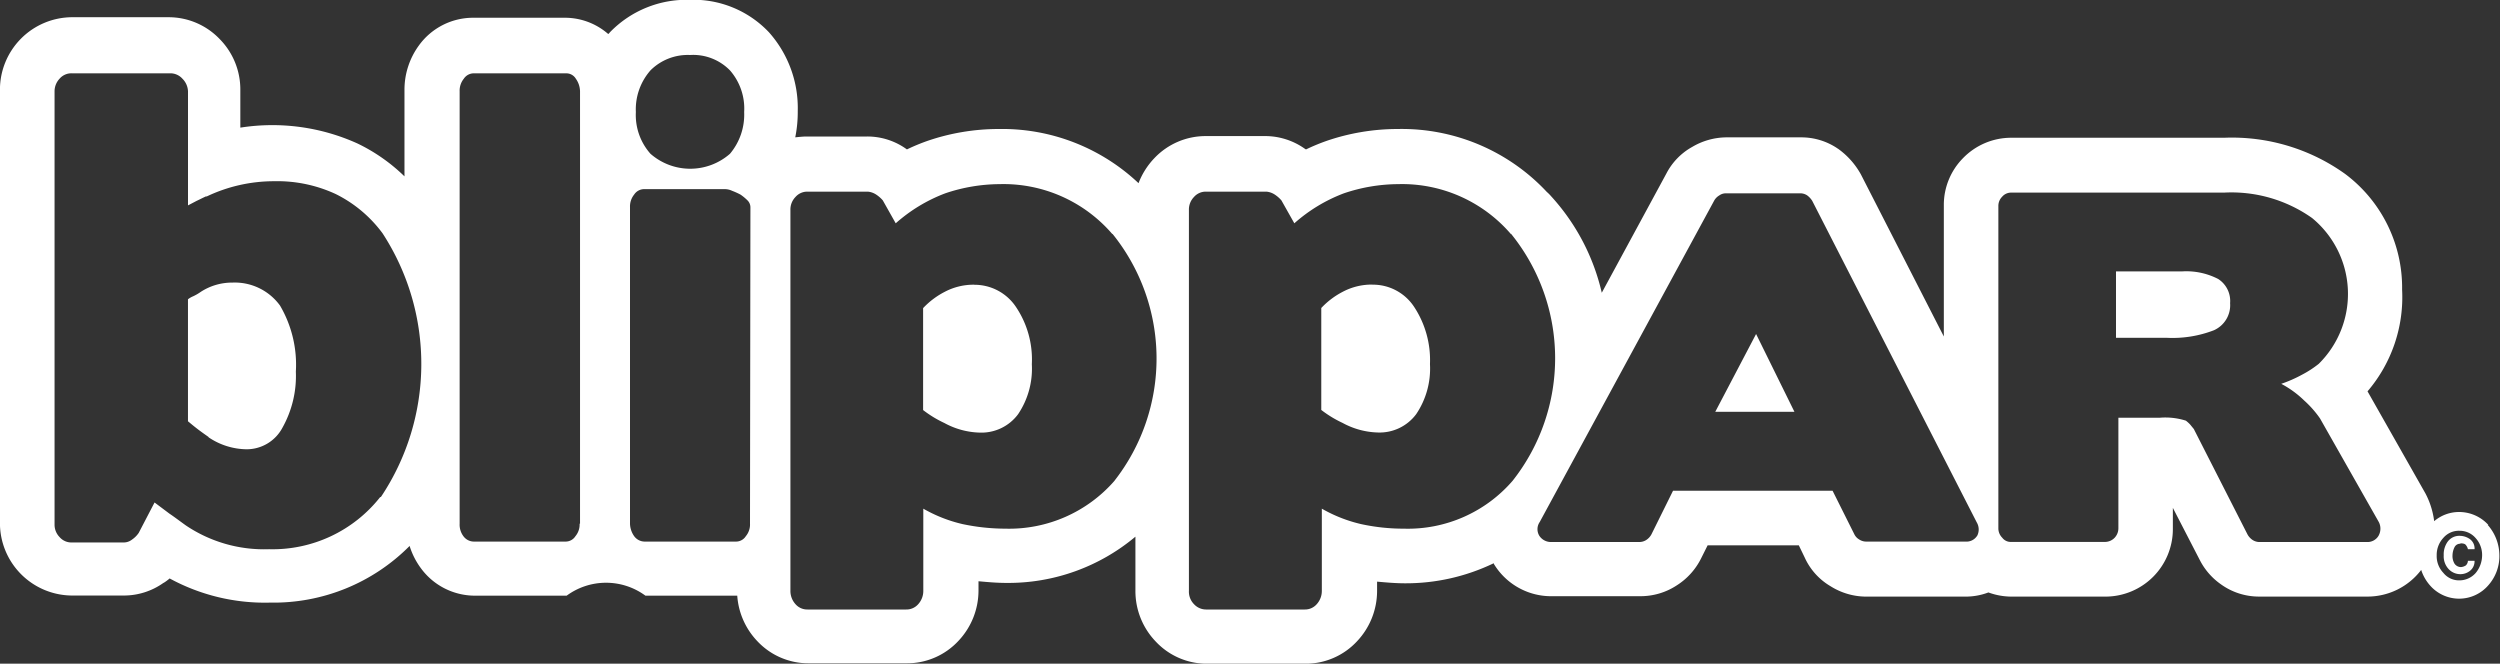 <svg xmlns="http://www.w3.org/2000/svg" width="90" height="23.891" viewBox="0 0 90 23.891">
  <rect x="0" y="0" width="90" height="23.891" fill="#333333" stroke="none"/>
  <g id="Group_5711" data-name="Group 5711" transform="translate(-136 -176.371)">
    <path id="Path_5136" data-name="Path 5136" d="M543.346,98.3a2.227,2.227,0,0,0-1.065.256,2.86,2.86,0,0,0-.779.587v3.67a4.025,4.025,0,0,0,.765.466,2.8,2.8,0,0,0,1.274.346,1.643,1.643,0,0,0,1.379-.662,2.93,2.93,0,0,0,.495-1.8,3.484,3.484,0,0,0-.57-2.06,1.772,1.772,0,0,0-1.5-.8m-41.053-.075a2.075,2.075,0,0,0-1.124.331,1.758,1.758,0,0,1-.285.165.808.808,0,0,0-.18.105v4.392c.09.075.18.151.315.256s.27.2.435.316h-.015a2.489,2.489,0,0,0,1.379.436,1.459,1.459,0,0,0,1.29-.782,3.816,3.816,0,0,0,.48-2.015,4.21,4.21,0,0,0-.57-2.376,2.012,2.012,0,0,0-1.724-.827m26.719.075a2.226,2.226,0,0,0-1.064.256,2.866,2.866,0,0,0-.78.587v3.67a4.038,4.038,0,0,0,.765.466,2.8,2.8,0,0,0,1.274.346,1.644,1.644,0,0,0,1.38-.662,2.93,2.93,0,0,0,.495-1.8,3.382,3.382,0,0,0-.57-2.06,1.791,1.791,0,0,0-1.5-.8m26.674,4.572h2.849l-1.38-2.8Zm18.1-4.783a2.5,2.5,0,0,0-1.29-.271h-2.384v2.391h1.829a4.137,4.137,0,0,0,1.694-.271.988.988,0,0,0,.585-.978.94.94,0,0,0-.435-.872m8.726,9.52c.09,0,.165.015.195.06a.355.355,0,0,1,.075.151h.239a.417.417,0,0,0-.165-.361.643.643,0,0,0-.36-.12.52.52,0,0,0-.435.2.78.78,0,0,0-.15.5.673.673,0,0,0,.18.5.576.576,0,0,0,.435.18.555.555,0,0,0,.33-.12.437.437,0,0,0,.165-.361h-.239a.244.244,0,0,1-.075.166.37.37,0,0,1-.18.06.286.286,0,0,1-.225-.12.531.531,0,0,1-.075-.3.689.689,0,0,1,.075-.3.223.223,0,0,1,.21-.12" transform="translate(-357.936 88.316)" fill="#fff"/>
    <path id="Path_5137" data-name="Path 5137" d="M574.639,93.983a1.422,1.422,0,0,0-1.05-.465,1.385,1.385,0,0,0-.9.33,2.915,2.915,0,0,0-.315-1l-2.084-3.674a5.215,5.215,0,0,0,1.245-3.66,5.114,5.114,0,0,0-2.055-4.169,7,7,0,0,0-4.349-1.3h-7.679a2.418,2.418,0,0,0-1.725.735,2.393,2.393,0,0,0-.69,1.694V87.2l-2.985-5.834a2.793,2.793,0,0,0-.81-.915c-.015-.015-.03-.015-.045-.03a2.328,2.328,0,0,0-1.29-.39h-2.715a2.452,2.452,0,0,0-1.215.345,2.31,2.31,0,0,0-.93.96l-2.324,4.289a7.722,7.722,0,0,0-1.829-3.48,1.485,1.485,0,0,0-.15-.15,7.147,7.147,0,0,0-5.354-2.265,7.91,7.91,0,0,0-2.594.435,7.237,7.237,0,0,0-.72.3c-.015,0-.015-.015-.03-.015a2.477,2.477,0,0,0-1.41-.465h-2.175a2.542,2.542,0,0,0-1.845.795,2.7,2.7,0,0,0-.57.9,7.151,7.151,0,0,0-5.024-1.95,7.911,7.911,0,0,0-2.594.435,7.244,7.244,0,0,0-.72.3,2.414,2.414,0,0,0-1.425-.465h-2.175c-.135,0-.27.015-.42.03a4.6,4.6,0,0,0,.09-.945,4.1,4.1,0,0,0-1.035-2.835,3.742,3.742,0,0,0-2.864-1.17,3.838,3.838,0,0,0-2.85,1.155c-.03.03-.045.06-.075.075a2.368,2.368,0,0,0-1.56-.585h-3.314a2.408,2.408,0,0,0-1.935.99,2.7,2.7,0,0,0-.525,1.6v3.12a6.388,6.388,0,0,0-1.695-1.185,7.428,7.428,0,0,0-4.214-.569v-1.38a2.581,2.581,0,0,0-.735-1.8,2.544,2.544,0,0,0-1.845-.795h-3.494a2.61,2.61,0,0,0-2.58,2.609v15.6a2.61,2.61,0,0,0,2.58,2.61h1.889a2.458,2.458,0,0,0,1.41-.45c.015,0,.015-.015.03-.015a1.743,1.743,0,0,0,.2-.15,7.166,7.166,0,0,0,3.615.87,6.9,6.9,0,0,0,5.024-2.04,2.661,2.661,0,0,0,.405.8,2.409,2.409,0,0,0,1.935.99h3.314a2.392,2.392,0,0,1,2.835,0H511.6a2.634,2.634,0,0,0,.72,1.635,2.518,2.518,0,0,0,1.845.8h3.555a2.525,2.525,0,0,0,1.845-.81,2.641,2.641,0,0,0,.72-1.814v-.33c.33.03.66.06,1,.06a7.118,7.118,0,0,0,4.649-1.665v1.949a2.624,2.624,0,0,0,.735,1.83,2.518,2.518,0,0,0,1.845.795h3.555a2.524,2.524,0,0,0,1.845-.81,2.641,2.641,0,0,0,.72-1.815v-.33c.33.03.675.06,1,.06a7.289,7.289,0,0,0,3.194-.72.047.047,0,0,1,.015.03,2.41,2.41,0,0,0,2.115,1.154h3.165a2.372,2.372,0,0,0,1.3-.39,2.427,2.427,0,0,0,.87-.96l.24-.48h3.284l.21.435a2.3,2.3,0,0,0,.93,1.035,2.417,2.417,0,0,0,1.26.375h3.585a2.31,2.31,0,0,0,.84-.15,2.431,2.431,0,0,0,.81.15h3.4a2.43,2.43,0,0,0,2.43-2.43v-.765l.975,1.889a2.4,2.4,0,0,0,.765.87,2.342,2.342,0,0,0,1.365.435h3.885a2.429,2.429,0,0,0,1.95-.96,1.564,1.564,0,0,0,.315.555,1.388,1.388,0,0,0,2.1,0,1.581,1.581,0,0,0,.4-1.05,1.672,1.672,0,0,0-.42-1.125m-75.873-1a4.934,4.934,0,0,1-4,1.875A5.042,5.042,0,0,1,491.748,94c-.21-.15-.405-.3-.585-.42l-.54-.405-.57,1.095a.916.916,0,0,1-.24.24.487.487,0,0,1-.3.105h-1.875a.562.562,0,0,1-.435-.195.637.637,0,0,1-.18-.45v-15.6a.662.662,0,0,1,.18-.45.56.56,0,0,1,.435-.195h3.554a.584.584,0,0,1,.435.195.679.679,0,0,1,.2.45V82.48l.315-.165c.1-.045.21-.105.345-.165v.015a5.632,5.632,0,0,1,2.43-.555,5,5,0,0,1,2.235.465,4.674,4.674,0,0,1,1.679,1.41,8.618,8.618,0,0,1-.06,9.493m7.154.96a.654.654,0,0,1-.15.45.418.418,0,0,1-.345.195h-3.314a.469.469,0,0,1-.375-.195.693.693,0,0,1-.135-.45V78.371a.678.678,0,0,1,.15-.45.431.431,0,0,1,.375-.195h3.314a.4.4,0,0,1,.345.195.81.81,0,0,1,.15.45V93.938Zm2.549-16.317a1.9,1.9,0,0,1,1.425-.555,1.854,1.854,0,0,1,1.44.555,2.09,2.09,0,0,1,.51,1.5,2.186,2.186,0,0,1-.51,1.5,2.17,2.17,0,0,1-2.864,0,2.1,2.1,0,0,1-.525-1.5,2.123,2.123,0,0,1,.525-1.5m3.584,16.317a.652.652,0,0,1-.15.45.418.418,0,0,1-.345.195h-3.3a.47.47,0,0,1-.375-.195.807.807,0,0,1-.15-.45V82.54a.681.681,0,0,1,.15-.45.432.432,0,0,1,.375-.195h2.895a.619.619,0,0,1,.255.06,2.624,2.624,0,0,1,.3.135,1.724,1.724,0,0,1,.255.21.352.352,0,0,1,.105.255Zm13.123-1.545a5.033,5.033,0,0,1-3.929,1.725,7.509,7.509,0,0,1-1.545-.165,5.208,5.208,0,0,1-1.41-.555v2.955a.708.708,0,0,1-.18.48.562.562,0,0,1-.435.195h-3.554a.56.56,0,0,1-.435-.195.706.706,0,0,1-.18-.48V82.645a.644.644,0,0,1,.18-.465.562.562,0,0,1,.435-.195H516.3a.658.658,0,0,1,.3.105,1.144,1.144,0,0,1,.24.21l.465.825a5.735,5.735,0,0,1,1.785-1.08,6.186,6.186,0,0,1,1.95-.33,5.167,5.167,0,0,1,4.065,1.8V83.5a7.146,7.146,0,0,1,.075,8.893M535.6,94.118a7.184,7.184,0,0,1-1.545-.165,5.213,5.213,0,0,1-1.41-.555v2.955a.708.708,0,0,1-.18.48.561.561,0,0,1-.435.195h-3.555a.59.59,0,0,1-.435-.195.642.642,0,0,1-.18-.48V82.645a.646.646,0,0,1,.18-.465.563.563,0,0,1,.435-.195h2.175a.656.656,0,0,1,.3.105,1.15,1.15,0,0,1,.24.21l.465.825a5.732,5.732,0,0,1,1.785-1.08,6.181,6.181,0,0,1,1.949-.33,5.167,5.167,0,0,1,4.065,1.8V83.5a7.119,7.119,0,0,1,.06,8.893,4.982,4.982,0,0,1-3.914,1.725m20.636.255a.452.452,0,0,1-.42.21h-3.585a.452.452,0,0,1-.239-.075.44.44,0,0,1-.18-.195l-.78-1.56h-5.744l-.78,1.575a.558.558,0,0,1-.18.195.452.452,0,0,1-.24.075h-3.164a.5.5,0,0,1-.45-.225.456.456,0,0,1,.015-.495L546.774,82.3a.5.5,0,0,1,.18-.179.394.394,0,0,1,.225-.075h2.715a.444.444,0,0,1,.225.075.727.727,0,0,1,.18.195l5.924,11.578a.5.5,0,0,1,.015.48m14.457-.015a.461.461,0,0,1-.42.24h-3.884a.452.452,0,0,1-.24-.075.566.566,0,0,1-.18-.195L564.021,90.5l.015.03-.135-.165a1.306,1.306,0,0,0-.15-.135,2.447,2.447,0,0,0-.945-.105h-1.485V94.1a.5.5,0,0,1-.135.345.482.482,0,0,1-.33.15h-3.4a.377.377,0,0,1-.315-.15A.474.474,0,0,1,557,94.1V82.5a.463.463,0,0,1,.135-.33.422.422,0,0,1,.315-.15h7.679a5.024,5.024,0,0,1,3.165.915,3.536,3.536,0,0,1,.24,5.249,3.731,3.731,0,0,1-.6.39,4.755,4.755,0,0,1-.75.33,3.541,3.541,0,0,1,.825.6,3.716,3.716,0,0,1,.57.645l2.1,3.7a.517.517,0,0,1,.015.51m3.48,1.365a.781.781,0,0,1-.584.255.717.717,0,0,1-.57-.27.871.871,0,0,1-.24-.63.9.9,0,0,1,.24-.63.734.734,0,0,1,.585-.255.751.751,0,0,1,.57.255.9.9,0,0,1,.24.63,1.006,1.006,0,0,1-.24.645" transform="translate(-349.059 101.285)" fill="#fff"/>
  </g>
</svg>
